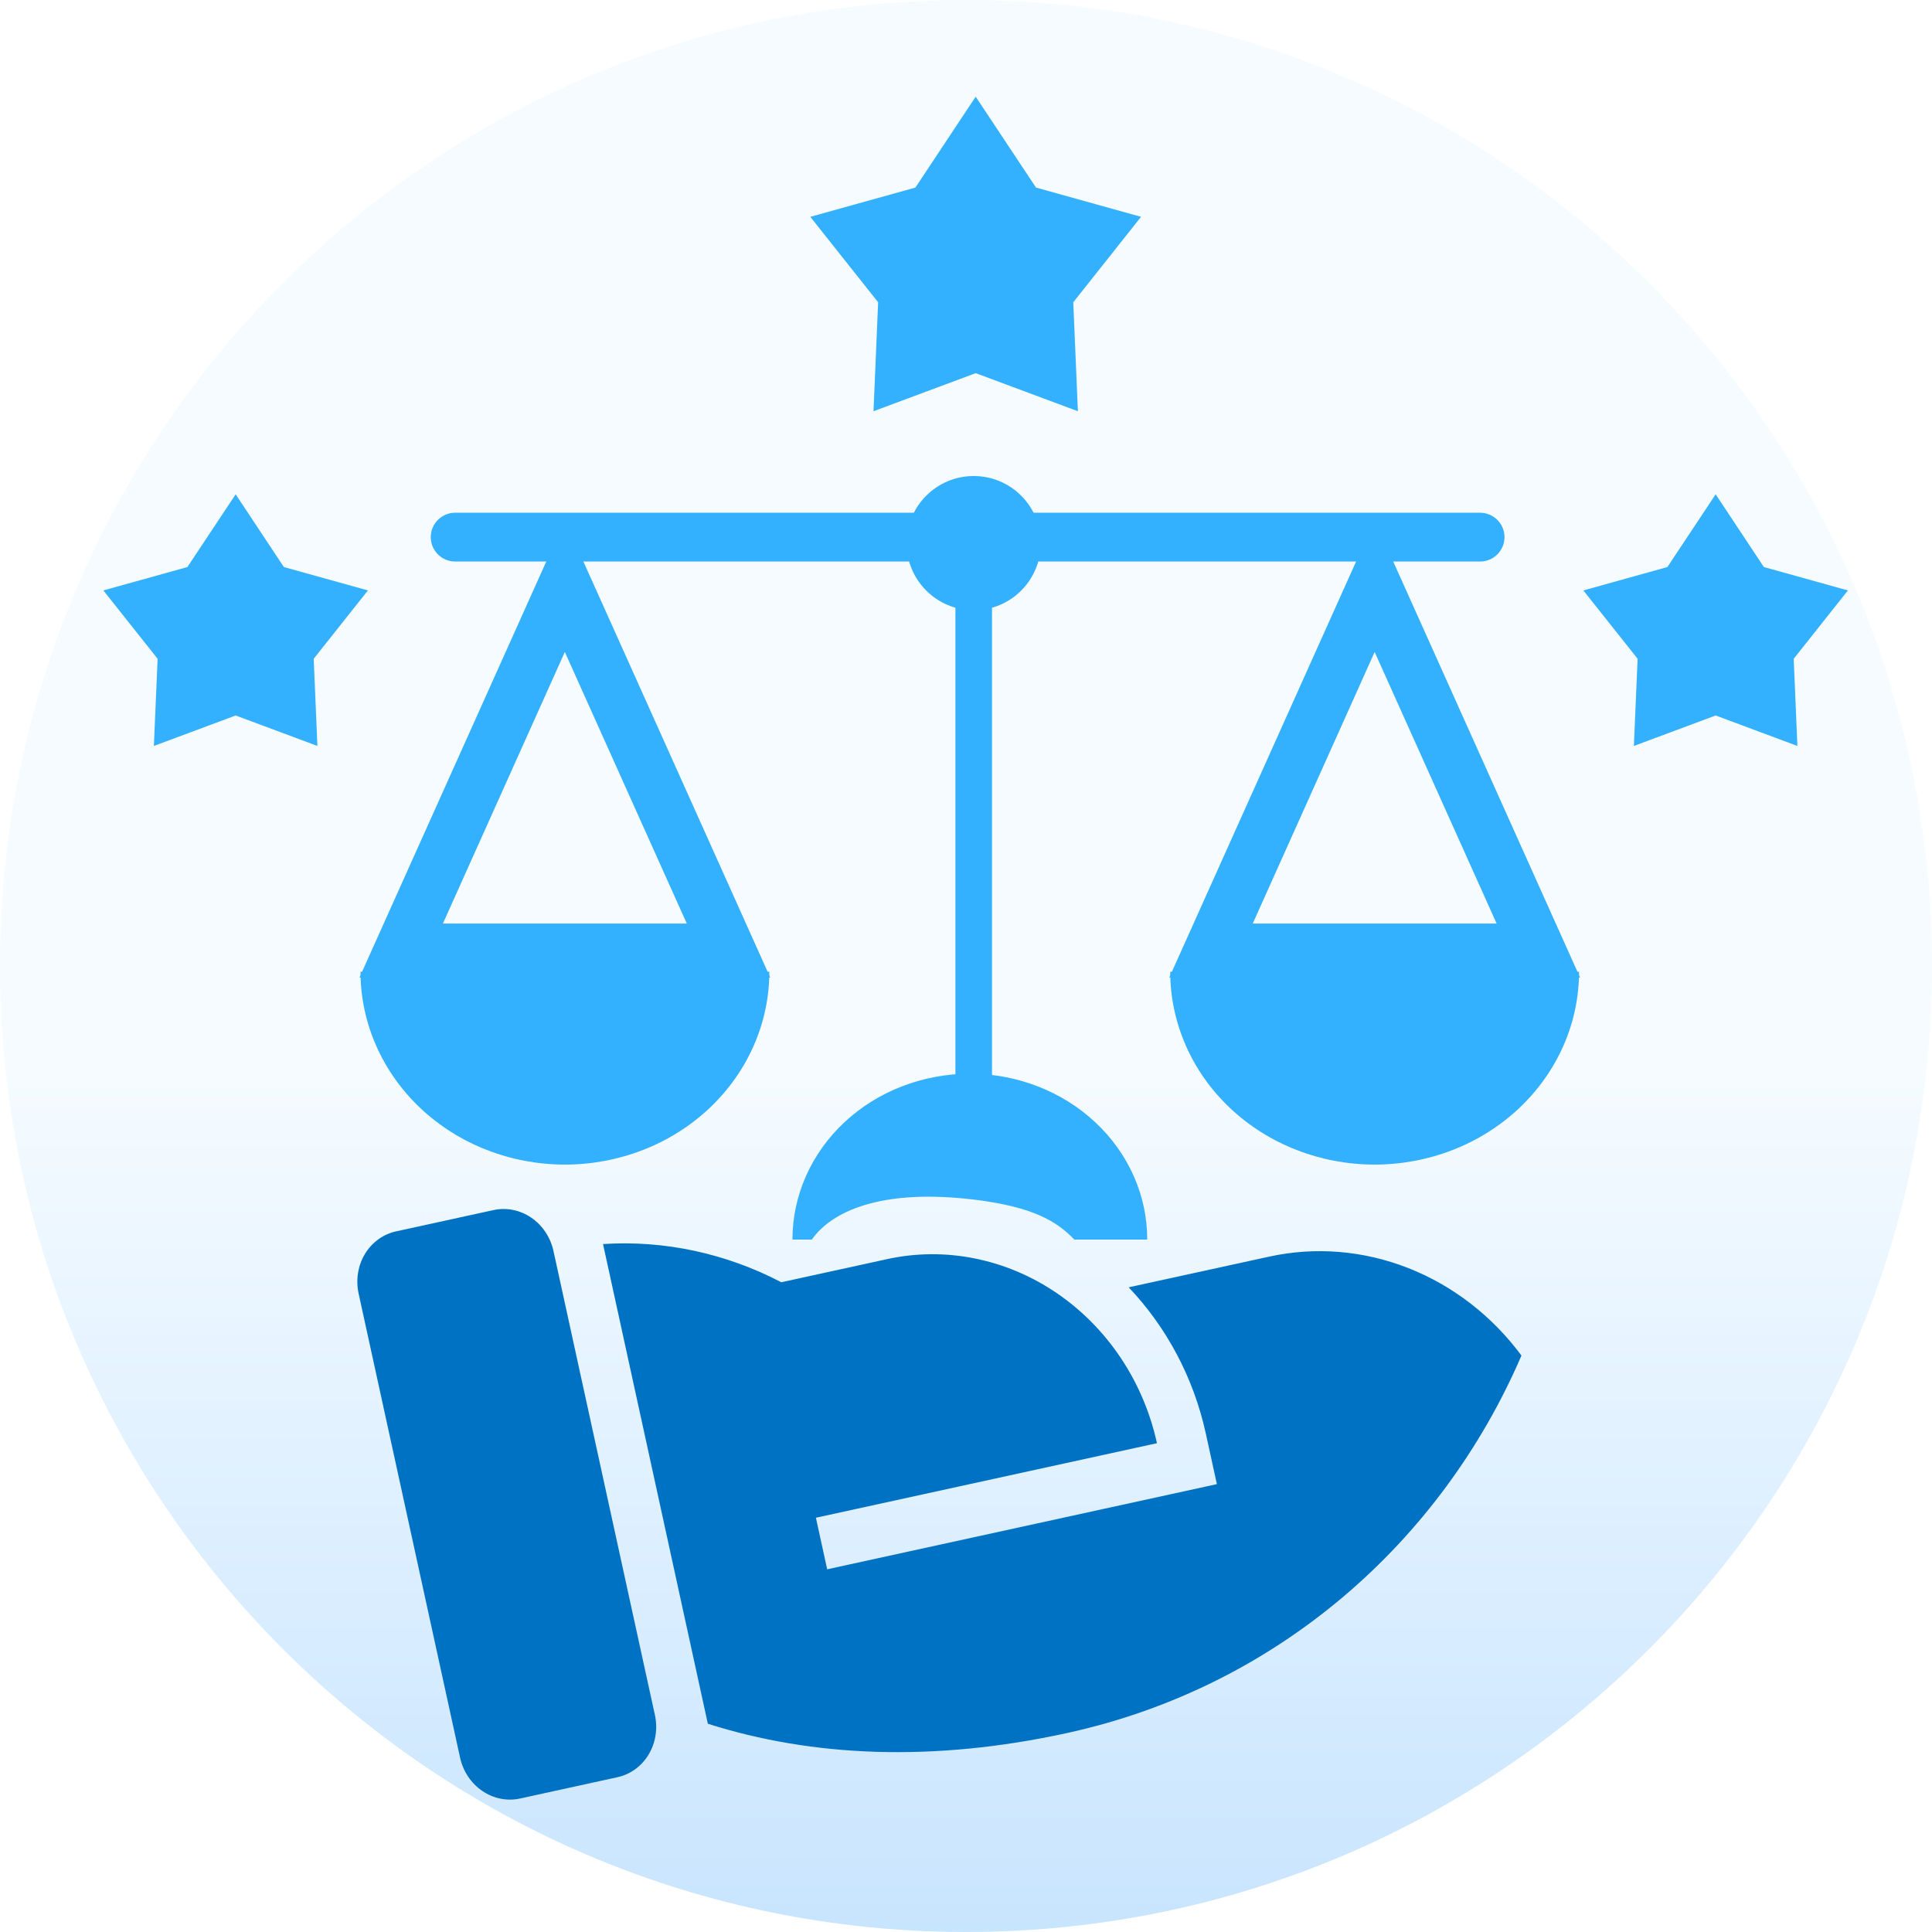 <svg width="48" height="48" viewBox="0 0 48 48" fill="none" xmlns="http://www.w3.org/2000/svg">
<g clip-path="url(#clip0_3900_30567)">
<path d="M24 48C37.255 48 48 37.255 48 24C48 10.745 37.255 0 24 0C10.745 0 0 10.745 0 24C0 37.255 10.745 48 24 48Z" fill="url(#paint0_linear_3900_30567)"/>
<g filter="url(#filter0_d_3900_30567)">
<path d="M19.412 31.257L22.038 30.683C22.753 30.526 23.494 30.52 24.218 30.666C24.942 30.811 25.636 31.104 26.258 31.529C26.881 31.954 27.421 32.502 27.848 33.141C28.274 33.781 28.579 34.499 28.744 35.256L20.271 37.108L20.551 38.389L30.233 36.273L29.953 34.992C29.651 33.63 28.988 32.379 28.042 31.383L31.535 30.62C32.679 30.37 33.875 30.468 34.984 30.903C36.093 31.338 37.069 32.092 37.8 33.078C35.811 37.701 31.744 41.312 26.514 42.456C23.172 43.186 20.176 43.049 17.586 42.226L14.982 30.308C16.503 30.209 18.031 30.537 19.412 31.257ZM16.271 42.009C16.345 42.349 16.289 42.702 16.114 42.992C15.94 43.282 15.662 43.484 15.341 43.554L12.92 44.084C12.599 44.154 12.262 44.086 11.982 43.895C11.703 43.705 11.504 43.407 11.43 43.067L8.91 31.539C8.836 31.199 8.892 30.845 9.066 30.555C9.241 30.266 9.519 30.063 9.84 29.993L12.261 29.464C12.582 29.394 12.919 29.462 13.199 29.652C13.478 29.843 13.677 30.141 13.751 30.481L16.271 42.009Z" fill="#0072C3"/>
</g>
<g filter="url(#filter1_d_3900_30567)">
<path fill-rule="evenodd" clip-rule="evenodd" d="M37.379 12.745C37.379 13.08 37.107 13.351 36.772 13.351H11.308C10.974 13.351 10.702 13.08 10.702 12.745C10.702 12.41 10.974 12.139 11.308 12.139H36.772C37.107 12.139 37.379 12.41 37.379 12.745Z" fill="#33B1FF"/>
<path fill-rule="evenodd" clip-rule="evenodd" d="M24.192 28.503C23.941 28.503 23.737 28.299 23.737 28.048L23.737 13.8C23.737 13.549 23.941 13.346 24.192 13.346C24.443 13.346 24.646 13.549 24.646 13.8L24.646 28.048C24.646 28.299 24.443 28.503 24.192 28.503Z" fill="#33B1FF"/>
<path d="M25.859 12.894C25.859 13.815 25.113 14.561 24.192 14.561C23.271 14.561 22.524 13.815 22.524 12.894C22.524 11.973 23.271 11.227 24.192 11.227C25.113 11.227 25.859 11.973 25.859 12.894Z" fill="#33B1FF"/>
<path fill-rule="evenodd" clip-rule="evenodd" d="M14.033 12.324L19.136 23.687H8.931L14.033 12.324ZM11.004 22.345H17.063L14.033 15.598L11.004 22.345Z" fill="#33B1FF"/>
<path fill-rule="evenodd" clip-rule="evenodd" d="M34.153 12.324L39.256 23.687H29.051L34.153 12.324ZM31.124 22.345H37.183L34.153 15.598L31.124 22.345Z" fill="#33B1FF"/>
<path d="M19.114 23.543C19.114 24.172 18.983 24.795 18.727 25.376C18.472 25.958 18.098 26.486 17.627 26.931C17.155 27.376 16.595 27.729 15.979 27.969C15.363 28.21 14.702 28.334 14.036 28.334C13.369 28.334 12.708 28.21 12.092 27.969C11.476 27.729 10.916 27.376 10.444 26.931C9.973 26.486 9.599 25.958 9.344 25.376C9.088 24.795 8.957 24.172 8.957 23.543L14.036 23.543H19.114Z" fill="#33B1FF"/>
<path d="M39.231 23.543C39.231 24.172 39.1 24.795 38.845 25.376C38.589 25.958 38.215 26.486 37.744 26.931C37.272 27.376 36.712 27.729 36.096 27.969C35.48 28.21 34.82 28.334 34.153 28.334C33.486 28.334 32.825 28.21 32.209 27.969C31.593 27.729 31.033 27.376 30.562 26.931C30.09 26.486 29.716 25.958 29.461 25.376C29.206 24.795 29.074 24.172 29.074 23.543L34.153 23.543H39.231Z" fill="#33B1FF"/>
<path fill-rule="evenodd" clip-rule="evenodd" d="M28.168 28.62C28.39 29.12 28.503 29.655 28.503 30.197H26.691C26.259 29.744 25.669 29.388 24.239 29.209C21.859 28.913 20.648 29.515 20.17 30.197H19.688C19.688 29.655 19.802 29.12 20.023 28.62C20.245 28.12 20.57 27.666 20.979 27.283C21.388 26.9 21.874 26.597 22.409 26.39C22.944 26.183 23.517 26.076 24.096 26.076C24.675 26.076 25.248 26.183 25.782 26.39C26.317 26.597 26.803 26.9 27.212 27.283C27.622 27.666 27.947 28.12 28.168 28.62Z" fill="#33B1FF"/>
</g>
<path d="M5.855 12.281L7.053 14.088L9.141 14.669L7.794 16.367L7.886 18.533L5.855 17.776L3.823 18.533L3.916 16.367L2.568 14.669L4.656 14.088L5.855 12.281Z" fill="#33B1FF"/>
<path d="M24.241 2.402L25.739 4.66L28.349 5.387L26.665 7.51L26.78 10.217L24.241 9.271L21.702 10.217L21.817 7.51L20.132 5.387L22.743 4.66L24.241 2.402Z" fill="#33B1FF"/>
<path d="M42.625 12.281L43.823 14.088L45.911 14.669L44.564 16.367L44.656 18.533L42.625 17.776L40.593 18.533L40.686 16.367L39.338 14.669L41.426 14.088L42.625 12.281Z" fill="#33B1FF"/>
</g>
<defs>
<filter id="filter0_d_3900_30567" x="5.938" y="27.097" width="34.801" height="20.553" filterUnits="userSpaceOnUse" color-interpolation-filters="sRGB">
<feFlood flood-opacity="0" result="BackgroundImageFix"/>
<feColorMatrix in="SourceAlpha" type="matrix" values="0 0 0 0 0 0 0 0 0 0 0 0 0 0 0 0 0 0 127 0" result="hardAlpha"/>
<feOffset dy="0.6"/>
<feGaussianBlur stdDeviation="1.47"/>
<feComposite in2="hardAlpha" operator="out"/>
<feColorMatrix type="matrix" values="0 0 0 0 0 0 0 0 0 0 0 0 0 0 0 0 0 0 0.1 0"/>
<feBlend mode="normal" in2="BackgroundImageFix" result="effect1_dropShadow_3900_30567"/>
<feBlend mode="normal" in="SourceGraphic" in2="effect1_dropShadow_3900_30567" result="shape"/>
</filter>
<filter id="filter1_d_3900_30567" x="5.991" y="8.887" width="36.205" height="24.85" filterUnits="userSpaceOnUse" color-interpolation-filters="sRGB">
<feFlood flood-opacity="0" result="BackgroundImageFix"/>
<feColorMatrix in="SourceAlpha" type="matrix" values="0 0 0 0 0 0 0 0 0 0 0 0 0 0 0 0 0 0 127 0" result="hardAlpha"/>
<feOffset dy="0.6"/>
<feGaussianBlur stdDeviation="1.47"/>
<feComposite in2="hardAlpha" operator="out"/>
<feColorMatrix type="matrix" values="0 0 0 0 0 0 0 0 0 0 0 0 0 0 0 0 0 0 0.1 0"/>
<feBlend mode="normal" in2="BackgroundImageFix" result="effect1_dropShadow_3900_30567"/>
<feBlend mode="normal" in="SourceGraphic" in2="effect1_dropShadow_3900_30567" result="shape"/>
</filter>
<linearGradient id="paint0_linear_3900_30567" x1="24" y1="26.8" x2="24" y2="57.9" gradientUnits="userSpaceOnUse">
<stop stop-color="#F5FBFF"/>
<stop offset="1" stop-color="#B3DAFE"/>
</linearGradient>
<clipPath id="clip0_3900_30567">
<rect width="48" height="48" fill="white"/>
</clipPath>
</defs>
</svg>
